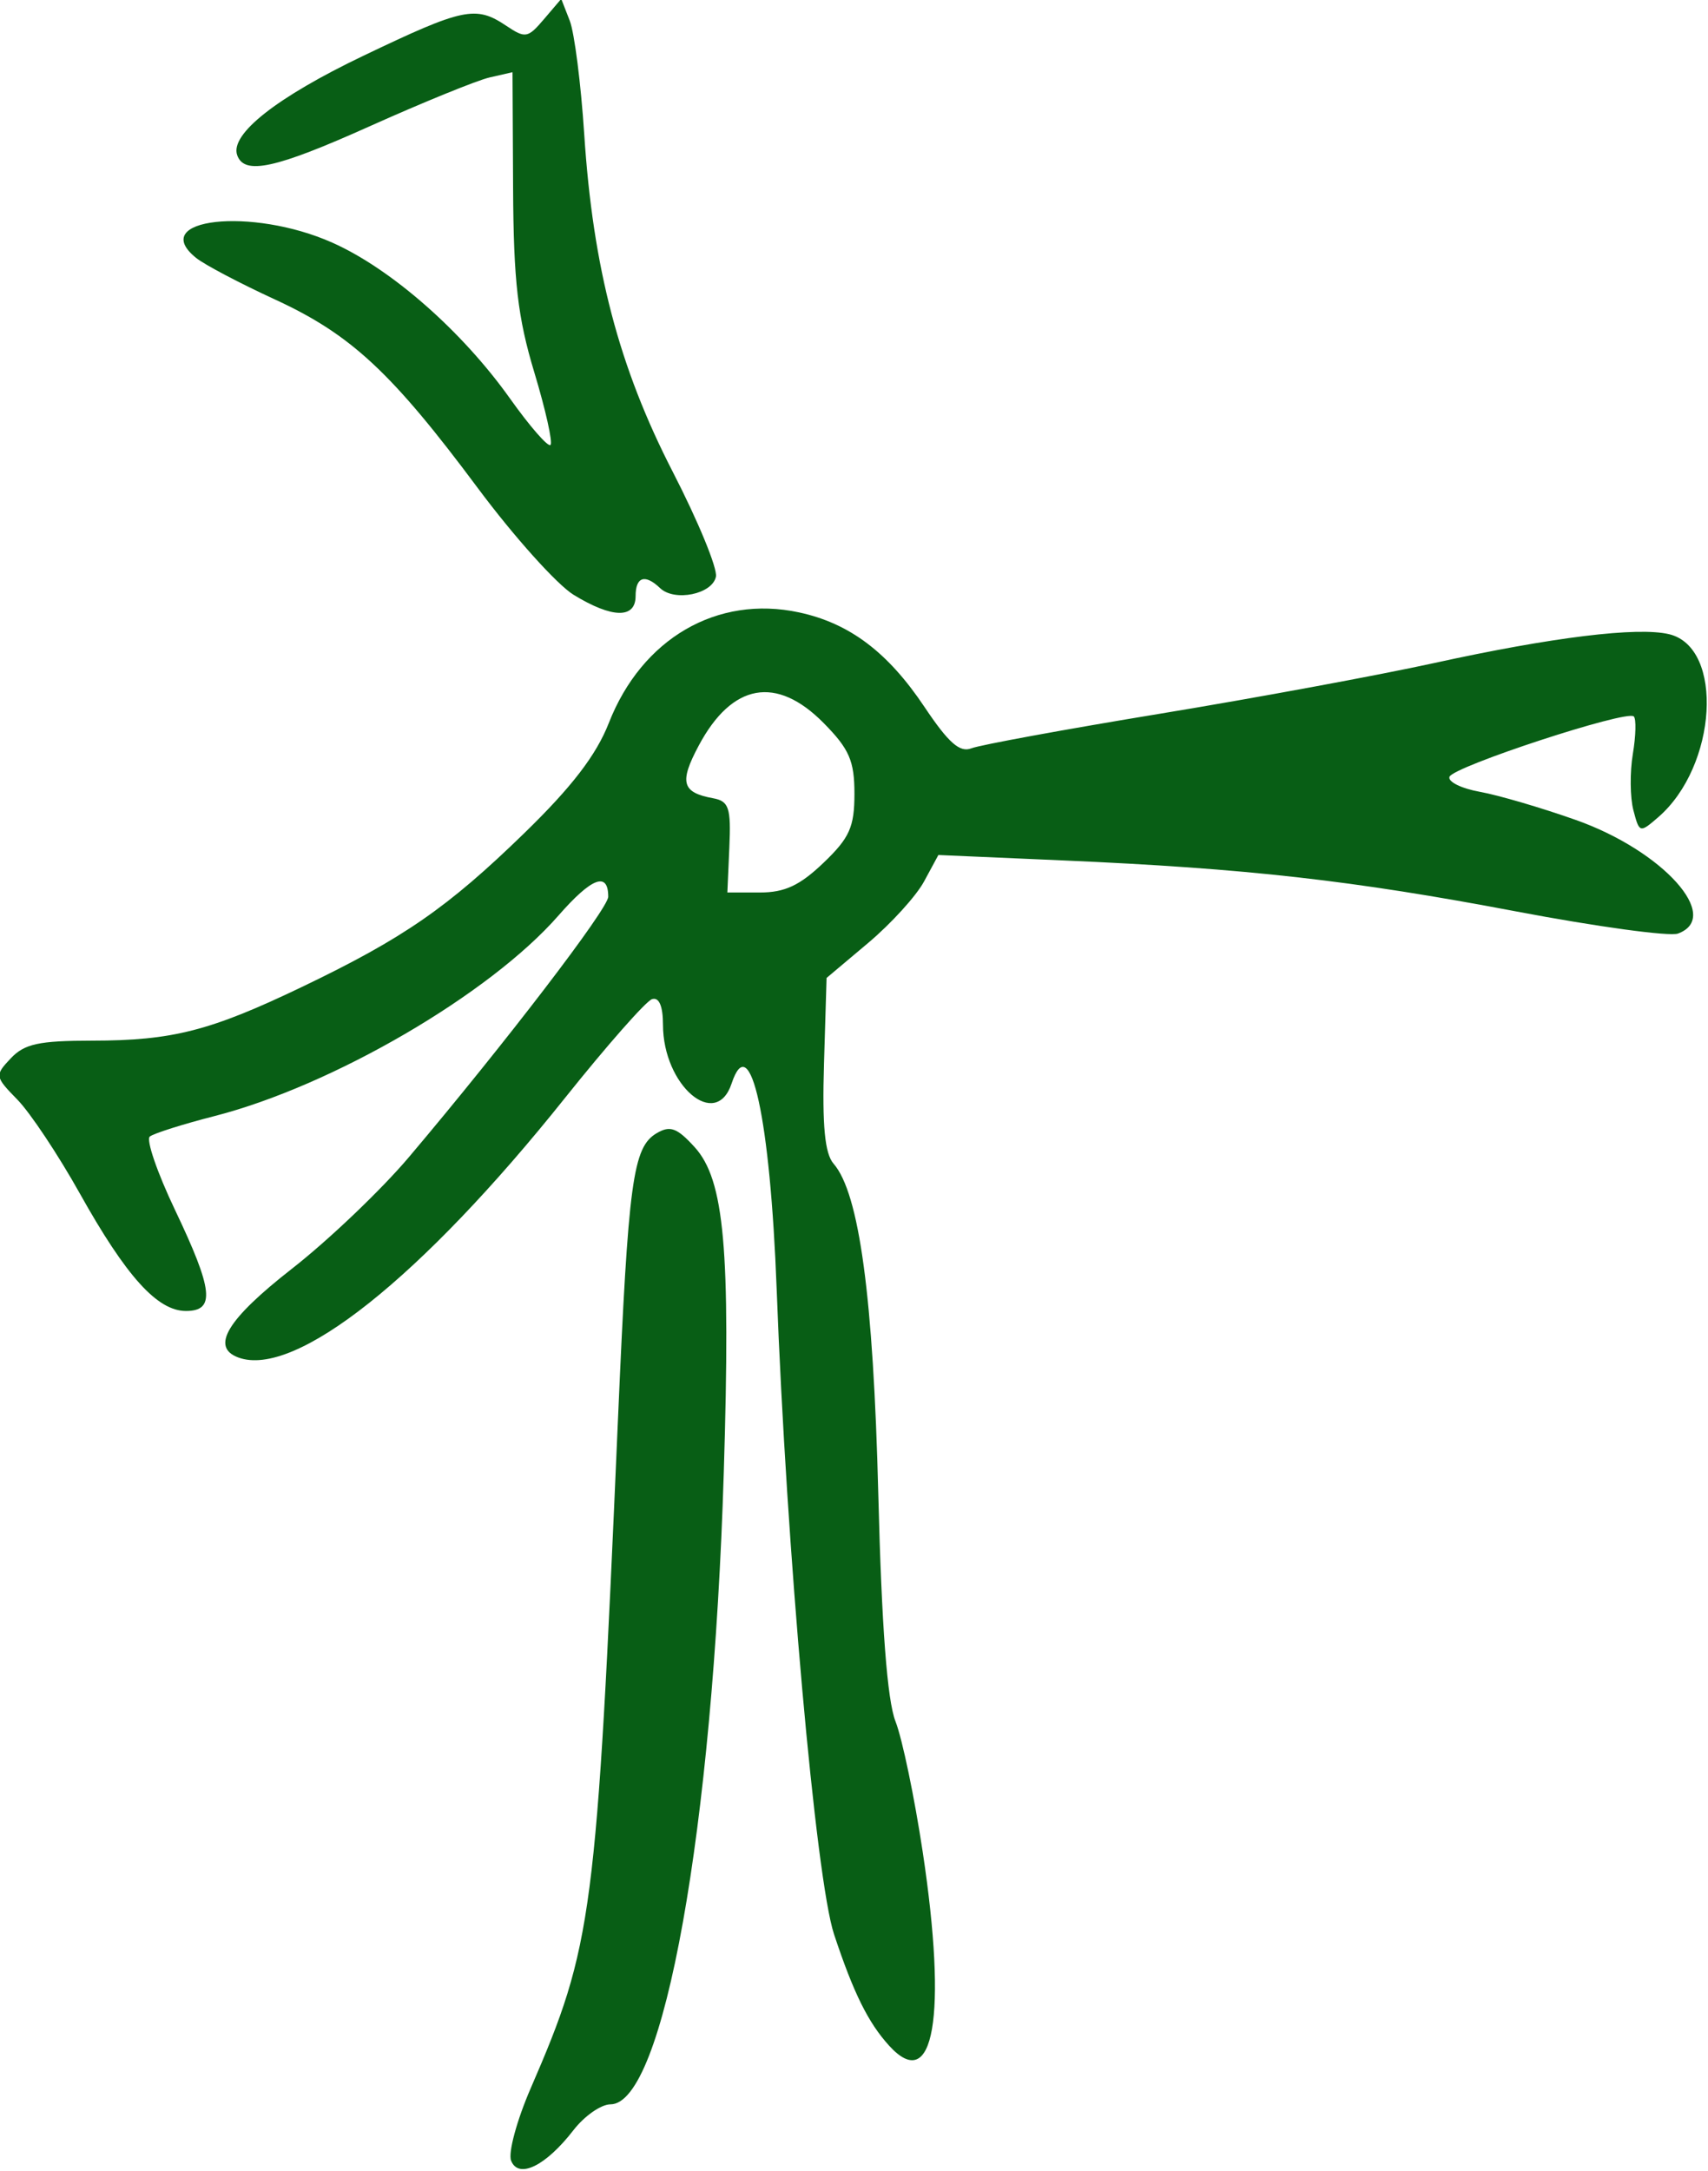 <?xml version="1.0" encoding="UTF-8" standalone="no"?>
<!-- Created with Inkscape (http://www.inkscape.org/) -->

<svg
   xmlns:dc="http://purl.org/dc/elements/1.1/"
   xmlns:cc="http://creativecommons.org/ns#"
   xmlns:rdf="http://www.w3.org/1999/02/22-rdf-syntax-ns#"
   xmlns:svg="http://www.w3.org/2000/svg"
   xmlns="http://www.w3.org/2000/svg"
   xmlns:sodipodi="http://sodipodi.sourceforge.net/DTD/sodipodi-0.dtd"
   xmlns:inkscape="http://www.inkscape.org/namespaces/inkscape"
   version="1.1"
   width="127.371"
   height="161.848"
   id="svg3364"
   inkscape:version="0.48.3.1 r9886"
   sodipodi:docname="icon_windmill.svg">
  <sodipodi:namedview
     pagecolor="#ffffff"
     bordercolor="#666666"
     borderopacity="1"
     objecttolerance="10"
     gridtolerance="10"
     guidetolerance="10"
     inkscape:pageopacity="0"
     inkscape:pageshadow="2"
     inkscape:window-width="1280"
     inkscape:window-height="748"
     id="namedview7"
     showgrid="false"
     inkscape:zoom="2.6815462"
     inkscape:cx="75.05478"
     inkscape:cy="75.327614"
     inkscape:window-x="0"
     inkscape:window-y="24"
     inkscape:window-maximized="1"
     inkscape:current-layer="svg3364"
     fit-margin-top="0"
     fit-margin-left="0"
     fit-margin-right="0"
     fit-margin-bottom="0" />
  <defs
     id="defs3366" />
  <g
     transform="matrix(0.68,0,0,0.65,-99.58,-294.931)"
     id="layer1">
    <path
       d="m 202.493,701.578 c -0.342,-0.892 0.622,-4.624 2.142,-8.293 6.812,-16.443 7.208,-19.609 9.574,-76.672 1.141,-27.52 1.63,-31.289 4.268,-32.905 1.461,-0.894 2.221,-0.598 4.144,1.613 3.266,3.755 3.947,11.704 3.196,37.292 -1.202,40.945 -6.611,72.5 -12.428,72.5 -1.028,0 -2.856,1.336 -4.063,2.968 -3.036,4.106 -6.015,5.63 -6.833,3.497 z m 41.469,-13.178 c -2.301,-2.636 -3.92,-6.055 -6.051,-12.78 -2.005,-6.329 -5.224,-44.166 -6.296,-74.007 -0.704,-19.581 -2.894,-30.041 -4.941,-23.592 -1.72,5.419 -7.518,0.225 -7.526,-6.741 -0.002,-2.144 -0.431,-3.191 -1.202,-2.934 -0.659,0.22 -4.954,5.32 -9.545,11.333 -15.757,20.642 -29.607,32.156 -35.814,29.774 -3.086,-1.184 -1.25,-4.369 5.874,-10.19 4.024,-3.288 9.802,-9.054 12.839,-12.814 10.547,-13.053 21.844,-28.492 21.844,-29.851 0,-2.922 -1.811,-2.204 -5.462,2.163 -7.54,9.02 -24.782,19.532 -37.72,22.998 -3.475,0.931 -6.666,1.987 -7.092,2.347 -0.425,0.36 0.812,4.134 2.75,8.386 4.205,9.228 4.455,11.621 1.211,11.621 -3.134,0 -6.55,-3.959 -11.649,-13.5 -2.351,-4.4 -5.424,-9.23 -6.827,-10.733 -2.484,-2.659 -2.503,-2.787 -0.727,-4.75 1.503,-1.661 3.08,-2.018 8.921,-2.023 8.807,-0.007 12.957,-1.12 23.035,-6.176 11.114,-5.576 15.965,-9.089 24.375,-17.647 5.198,-5.289 7.874,-8.939 9.248,-12.609 3.626,-9.692 11.874,-14.71 20.859,-12.691 5.536,1.244 9.736,4.554 13.761,10.847 2.64,4.128 3.879,5.268 5.147,4.742 0.919,-0.381 10.22,-2.166 20.67,-3.966 10.45,-1.8 23.985,-4.417 30.078,-5.814 12.957,-2.973 22.315,-4.174 25.765,-3.308 6.053,1.519 5.279,15.136 -1.194,20.993 -2.021,1.829 -2.066,1.815 -2.723,-0.8 -0.367,-1.463 -0.394,-4.369 -0.06,-6.458 0.334,-2.089 0.38,-4.026 0.102,-4.304 -0.774,-0.774 -19.821,5.754 -20.212,6.927 -0.189,0.567 1.31,1.341 3.331,1.721 2.021,0.379 6.765,1.835 10.541,3.234 9.544,3.537 16.077,11.148 11.183,13.026 -0.928,0.356 -8.916,-0.788 -17.75,-2.542 -17.963,-3.567 -29.573,-4.934 -49.675,-5.848 l -13.68,-0.622 -1.57,3.036 c -0.864,1.67 -3.622,4.843 -6.13,7.05 l -4.56,4.014 -0.284,9.85 c -0.205,7.09 0.089,10.299 1.048,11.453 2.821,3.392 4.362,15.291 4.907,37.898 0.366,15.192 0.98,23.664 1.889,26.085 0.74,1.972 2.085,8.722 2.988,15 2.707,18.822 1.219,27.81 -3.676,22.202 z m -7.217,-135.687 c 2.866,-2.866 3.4,-4.112 3.4,-7.929 0,-3.768 -0.565,-5.128 -3.368,-8.1 -5.188,-5.501 -10.054,-4.585 -13.71,2.581 -2.153,4.22 -1.85,5.38 1.578,6.037 1.731,0.332 1.971,1.086 1.782,5.597 l -0.218,5.214 3.568,0 c 2.724,0 4.372,-0.804 6.968,-3.4 z m -27.395,-30.744 c -1.812,-1.161 -6.537,-6.665 -10.5,-12.233 -9.473,-13.31 -13.924,-17.637 -22.279,-21.658 -3.809,-1.833 -7.682,-3.967 -8.608,-4.743 -5.409,-4.534 6.058,-5.89 14.92,-1.764 6.441,2.999 14.223,10.137 19.48,17.869 2.179,3.205 4.181,5.608 4.449,5.339 0.268,-0.268 -0.531,-4.015 -1.775,-8.327 -1.821,-6.307 -2.276,-10.438 -2.327,-21.134 l -0.064,-13.295 -2.5,0.597 c -1.375,0.328 -7.32,2.86 -13.211,5.626 -10.296,4.834 -13.71,5.609 -14.484,3.286 -0.801,-2.407 4.335,-6.637 13.838,-11.394 10.969,-5.491 12.321,-5.789 15.662,-3.449 2.107,1.476 2.371,1.428 4.145,-0.75 l 1.894,-2.326 0.933,2.5 c 0.513,1.375 1.227,7.225 1.587,13 0.958,15.375 3.81,26.754 9.712,38.75 2.785,5.659 4.914,11.068 4.733,12.02 -0.383,2.011 -4.537,2.903 -6.125,1.315 -1.653,-1.653 -2.685,-1.301 -2.685,0.915 0,2.614 -2.573,2.56 -6.795,-0.144 z"
       id="path3220"
       style="fill:#085e15"
       inkscape:connector-curvature="0" />
  </g>
</svg>
